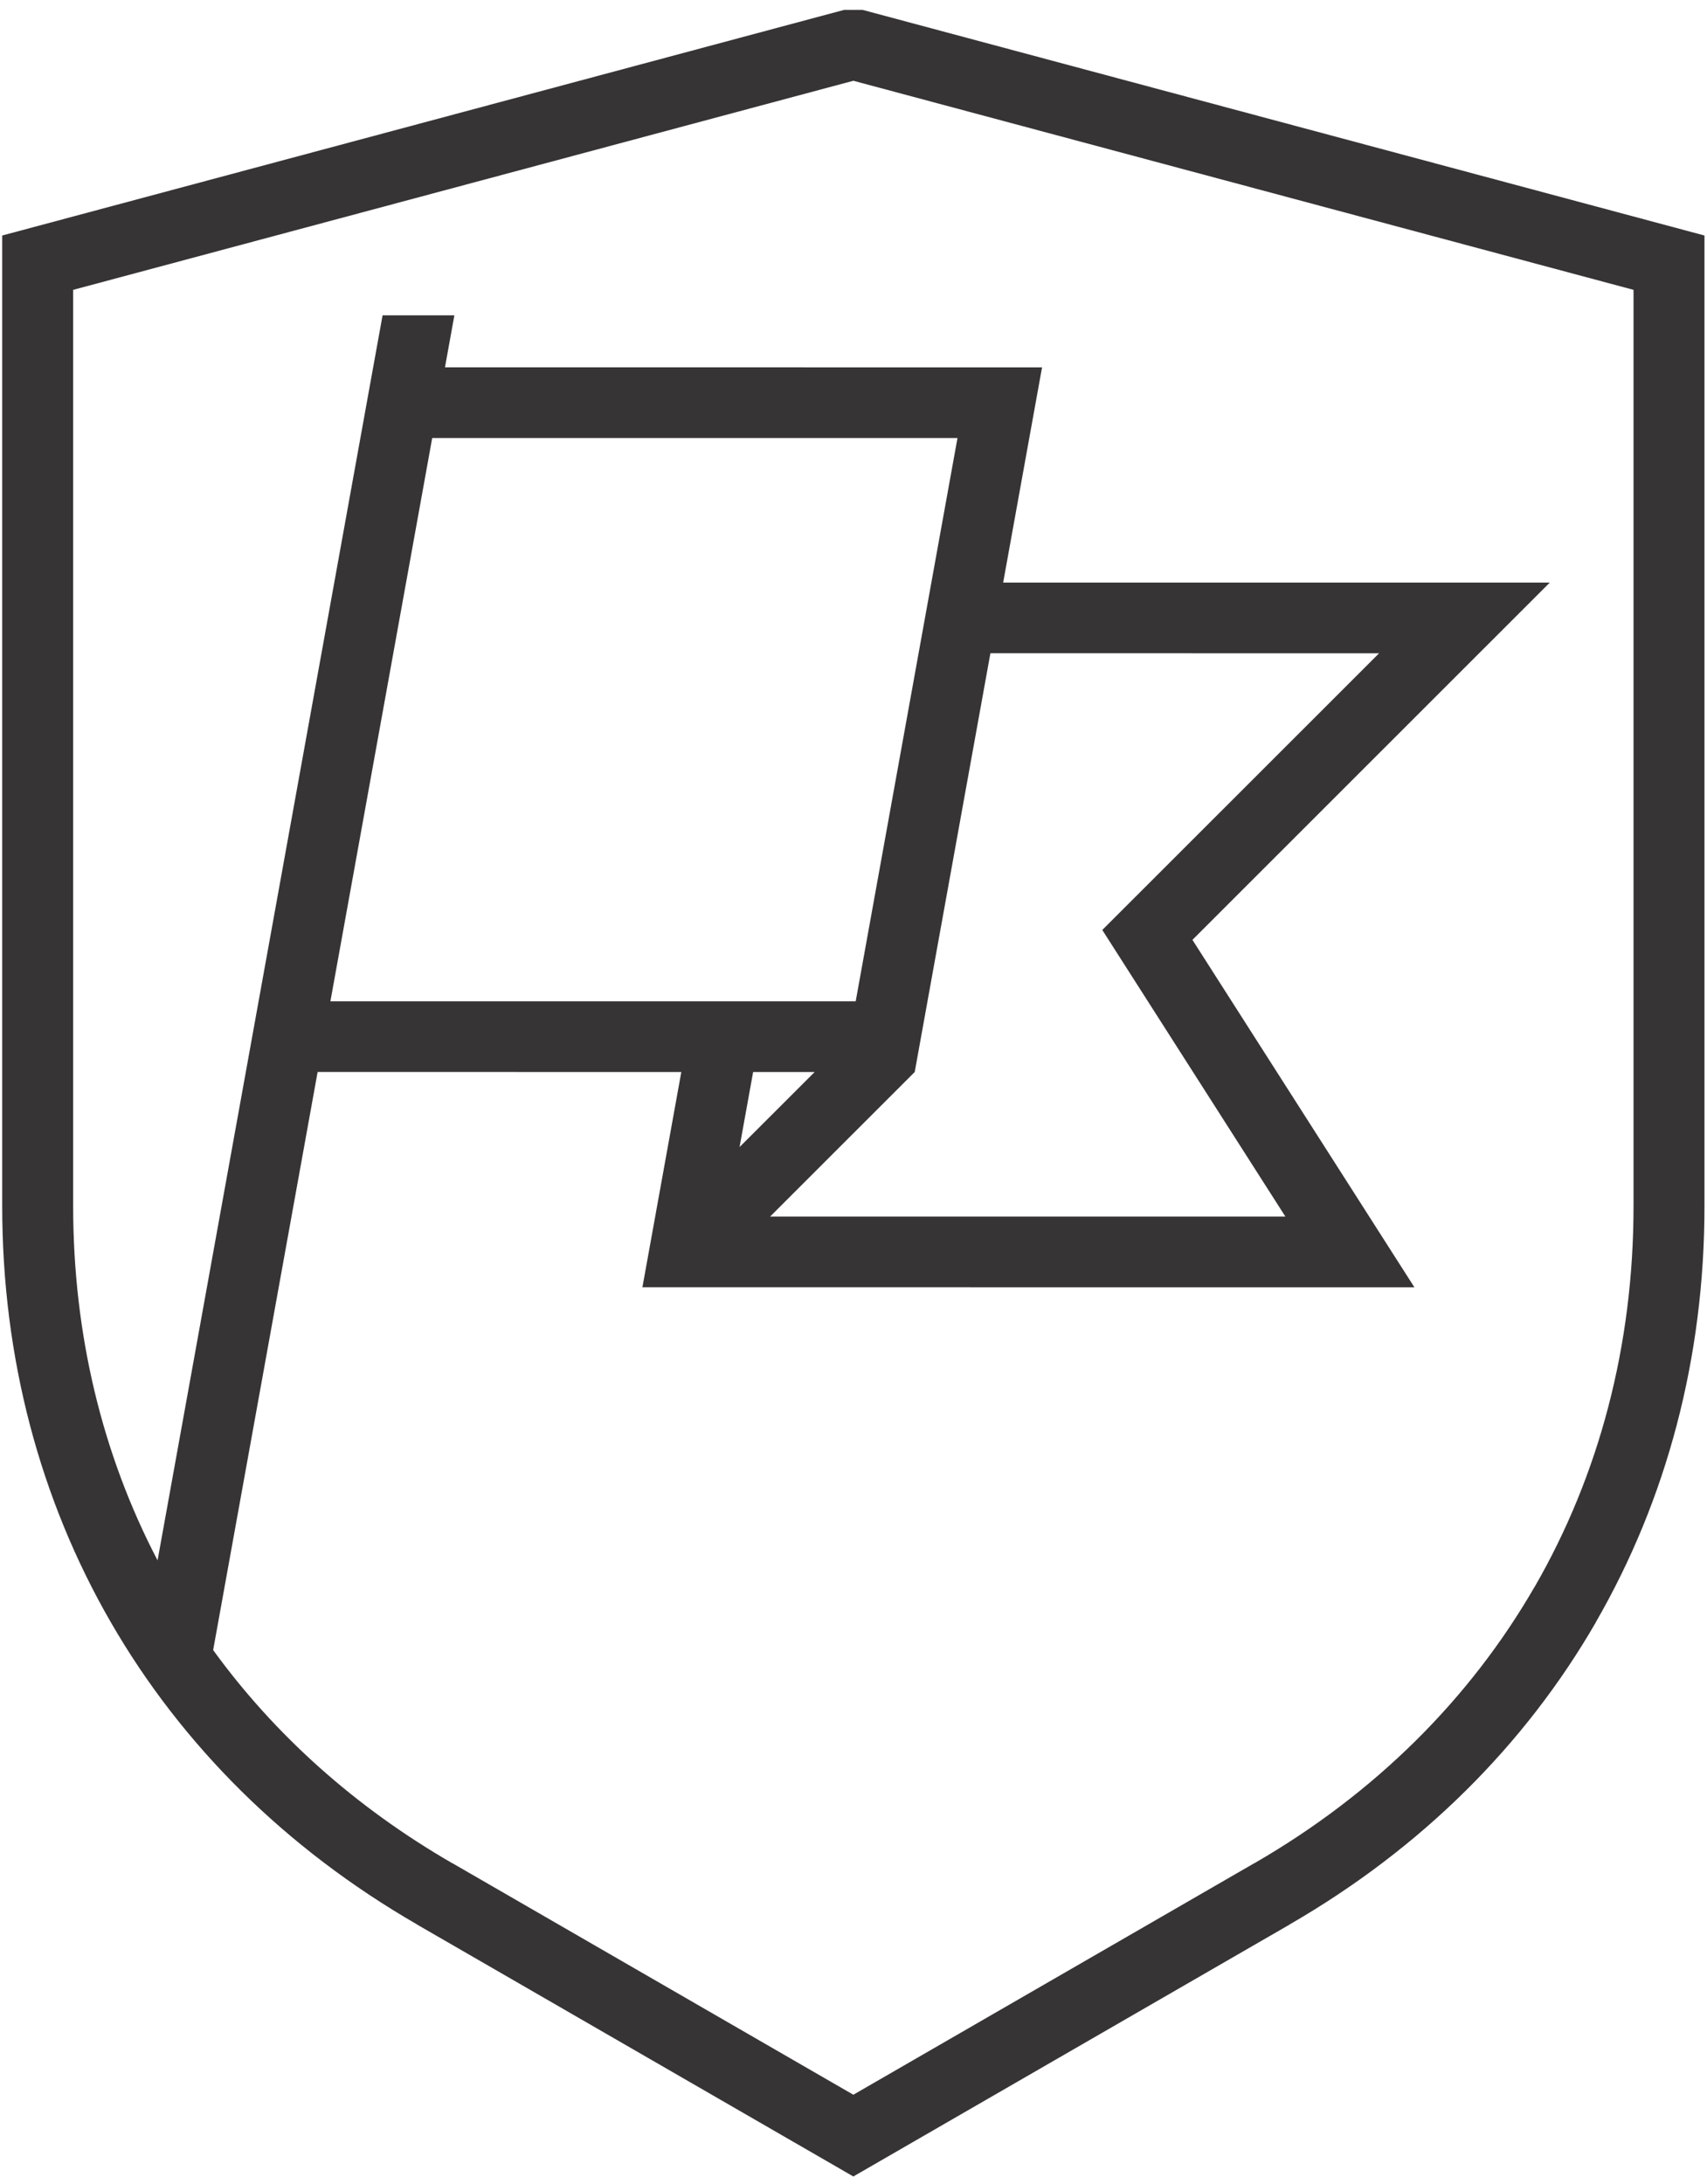 <svg  viewBox="0 0 154 197" fill="none" xmlns="http://www.w3.org/2000/svg">
<path d="M147.372 26.145L76.986 7.285L6.6 26.145V108.786C6.6 120.393 9.241 131.224 14.215 140.746L22.177 96.694L29.675 55.211L30.479 50.766L33.665 33.134L34.122 30.613L34.515 28.443H40.992L40.144 33.134L94.011 33.135L90.502 52.55L132.119 52.55H139.817L107.578 84.775L127.601 116.111L57.957 116.109L58.635 112.36L61.466 96.694L28.655 96.693L19.23 148.837C24.771 156.47 32.032 162.998 40.806 168.064H40.819L76.986 188.945L113.153 168.064H113.166C124.052 161.779 132.609 153.243 138.443 143.138L138.448 143.141C144.266 133.06 147.372 121.381 147.372 108.786V26.144V26.145ZM82.524 96.694L69.476 109.735L115.964 109.736L99.445 83.883L124.417 58.925L89.351 58.924L82.921 94.491L82.524 96.694V96.694ZM73.497 96.694H67.945L66.721 103.466L73.497 96.694ZM77.198 90.319L82.872 58.925L84.024 52.55L86.382 39.509L38.992 39.509L36.086 55.585L35.949 56.344L29.808 90.319H62.618H65.282L77.198 90.319ZM77.811 0.889L153.772 21.243V108.786C153.772 122.49 150.359 135.254 143.968 146.326V146.339C137.588 157.387 128.238 166.718 116.35 173.584L116.353 173.59L76.985 196.318L37.619 173.59L37.622 173.584C25.733 166.718 16.383 157.387 10.004 146.339C3.612 135.267 0.199 122.499 0.199 108.786V21.243L76.16 0.889H77.811L77.811 0.889Z" fill="#373435"/>
</svg>
